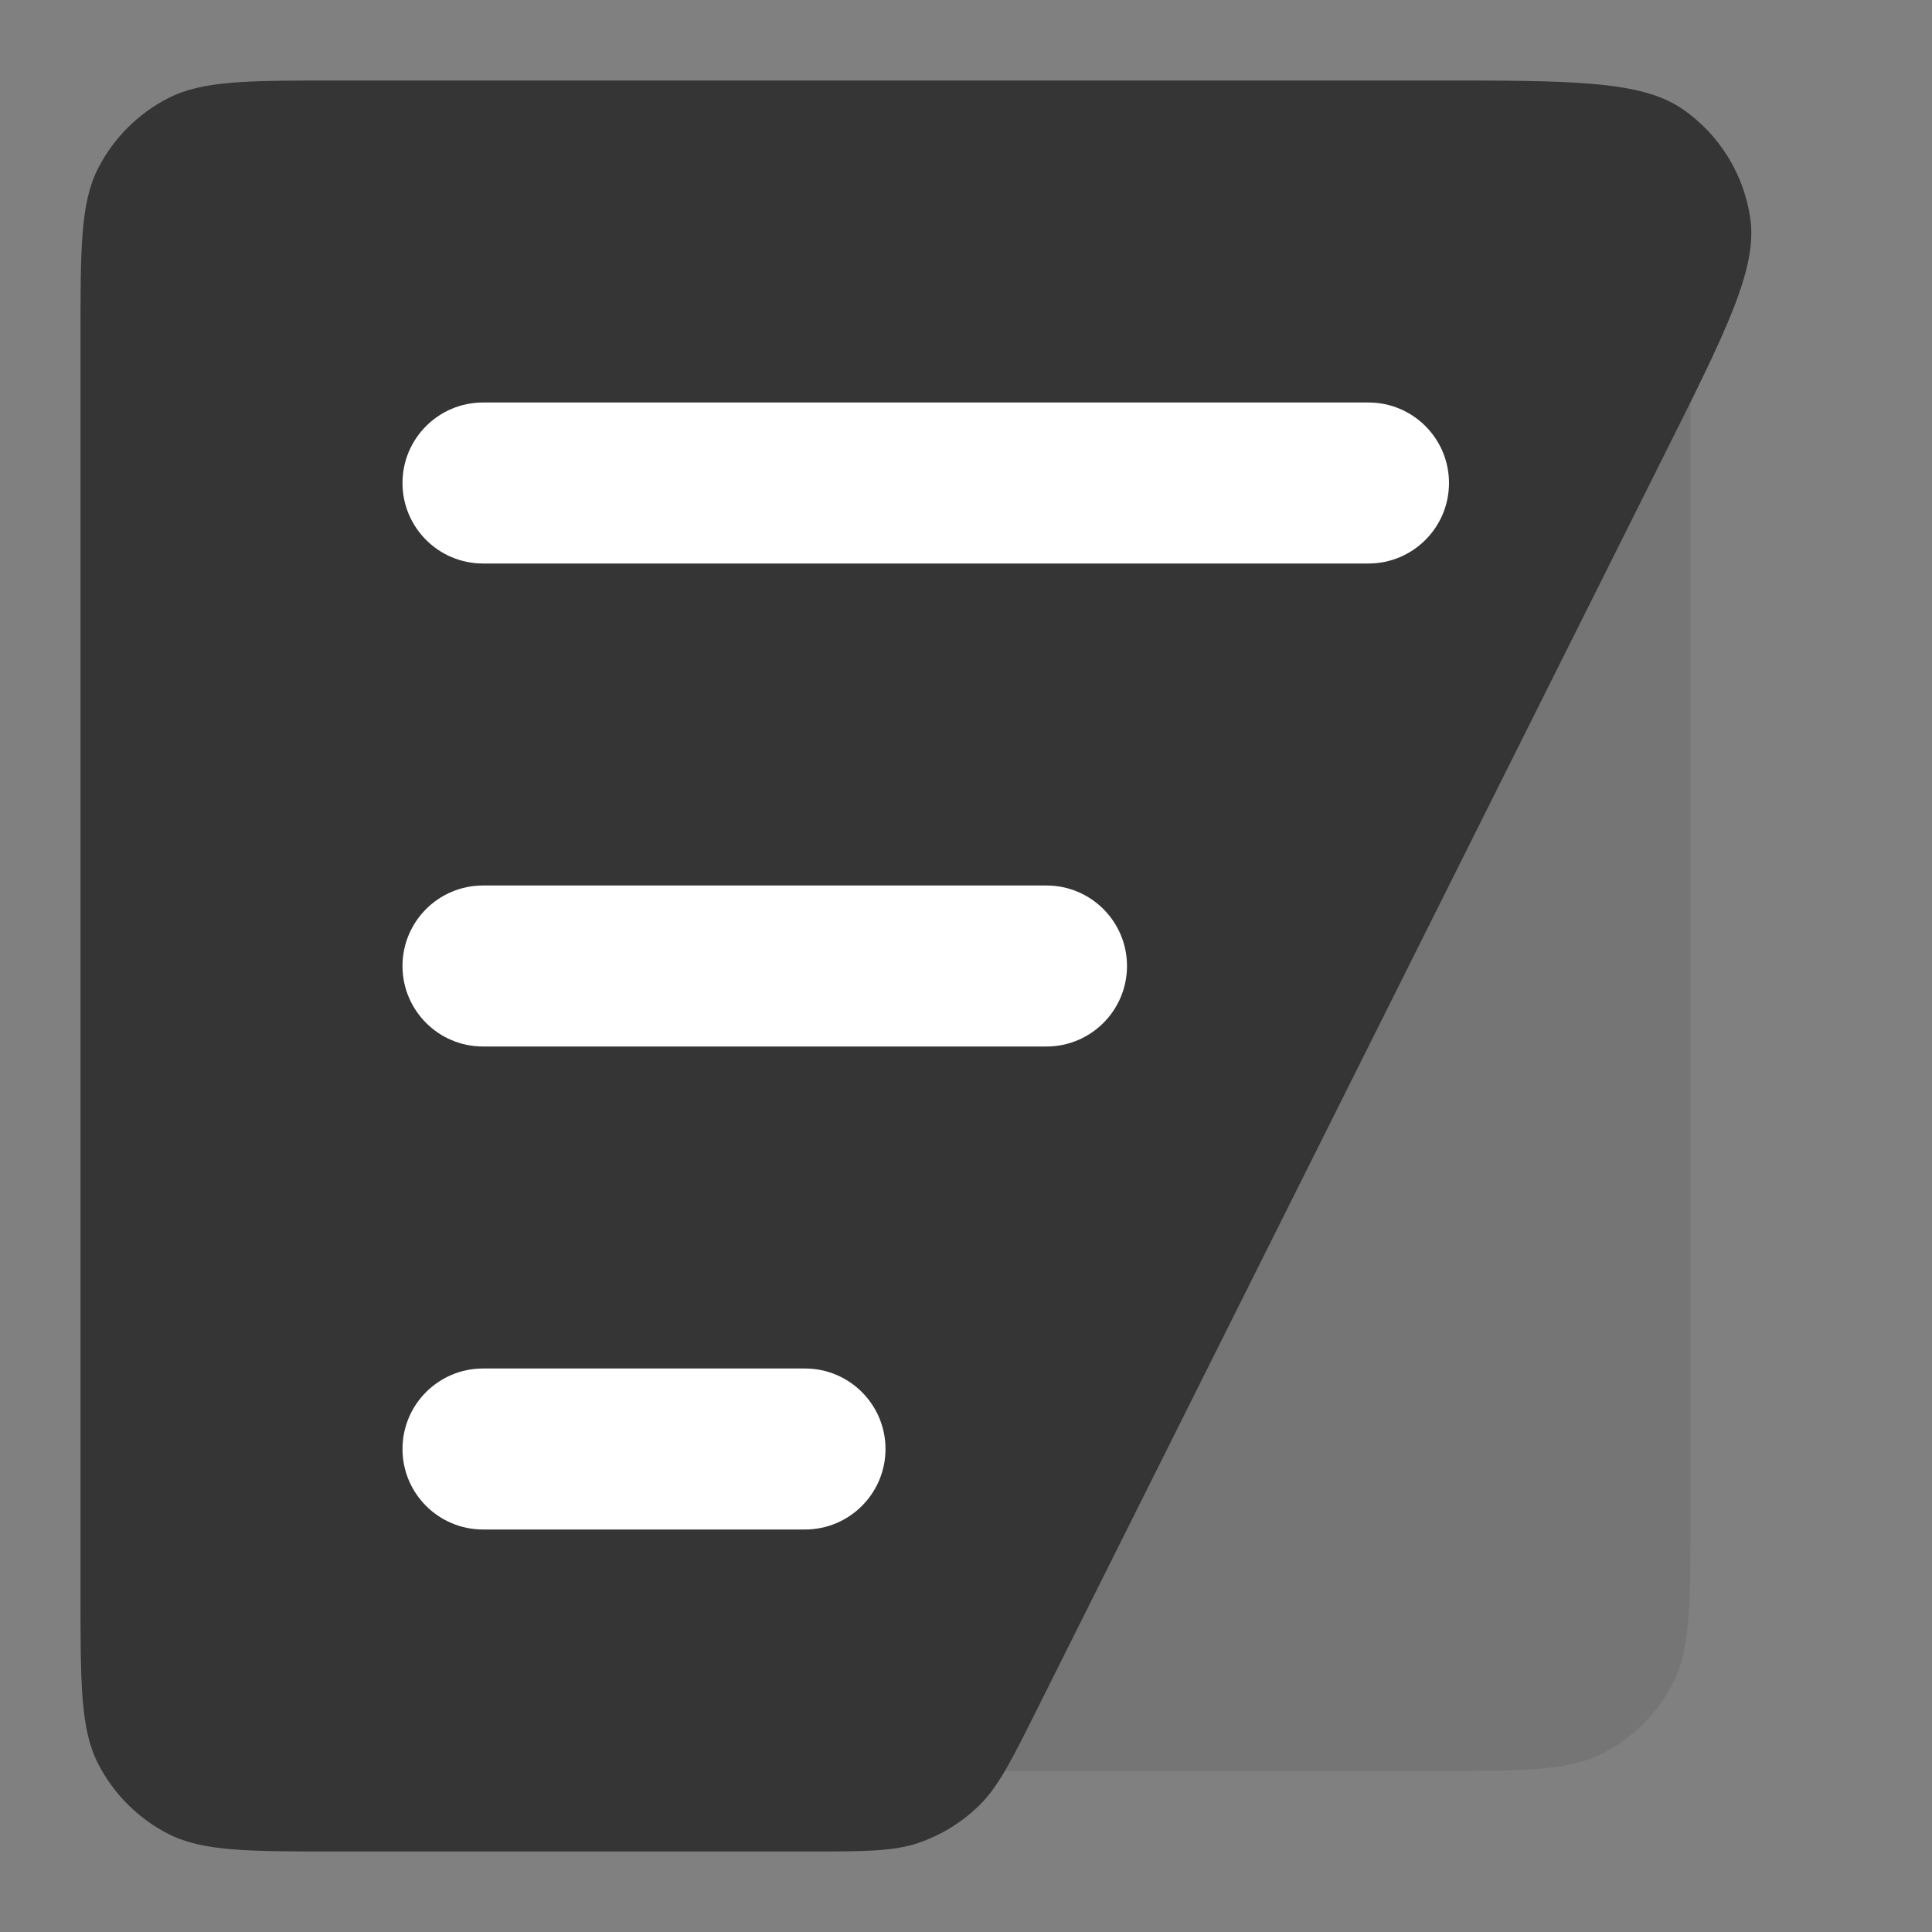 <svg width="24" height="24" viewBox="0 0 24 24" fill="none" xmlns="http://www.w3.org/2000/svg">
<rect x="0" y="0" width="24" height="24" fill="#808080" stroke="none"/>
<path d="M4 3H21V18.8C21 19.92 21 20.48 20.782 20.908C20.59 21.284 20.284 21.59 19.908 21.782C19.48 22 18.92 22 17.8 22H4V3Z" fill="#757575"/>
<path d="M17.822 1C19.537 1 20.394 1 20.91 1.361C21.361 1.676 21.662 2.163 21.742 2.708C21.834 3.331 21.451 4.098 20.684 5.631L12.884 21.231C12.563 21.873 12.403 22.194 12.163 22.429C11.952 22.636 11.696 22.794 11.416 22.891C11.099 23 10.74 23 10.022 23H4.2C3.08 23 2.52 23 2.092 22.782C1.716 22.59 1.41 22.284 1.218 21.908C1 21.48 1 20.92 1 19.8V4.2C1 3.08 1 2.52 1.218 2.092C1.41 1.716 1.716 1.41 2.092 1.218C2.52 1 3.08 1 4.2 1H17.822Z" fill="#353535"/>
<path fill-rule="evenodd" clip-rule="evenodd" d="M5 6C5 5.448 5.448 5 6 5H17C17.552 5 18 5.448 18 6C18 6.552 17.552 7 17 7H6C5.448 7 5 6.552 5 6ZM5 12C5 11.448 5.448 11 6 11H13C13.552 11 14 11.448 14 12C14 12.552 13.552 13 13 13H6C5.448 13 5 12.552 5 12ZM5 18C5 17.448 5.448 17 6 17H10C10.552 17 11 17.448 11 18C11 18.552 10.552 19 10 19H6C5.448 19 5 18.552 5 18Z" fill="white"/>
</svg>
